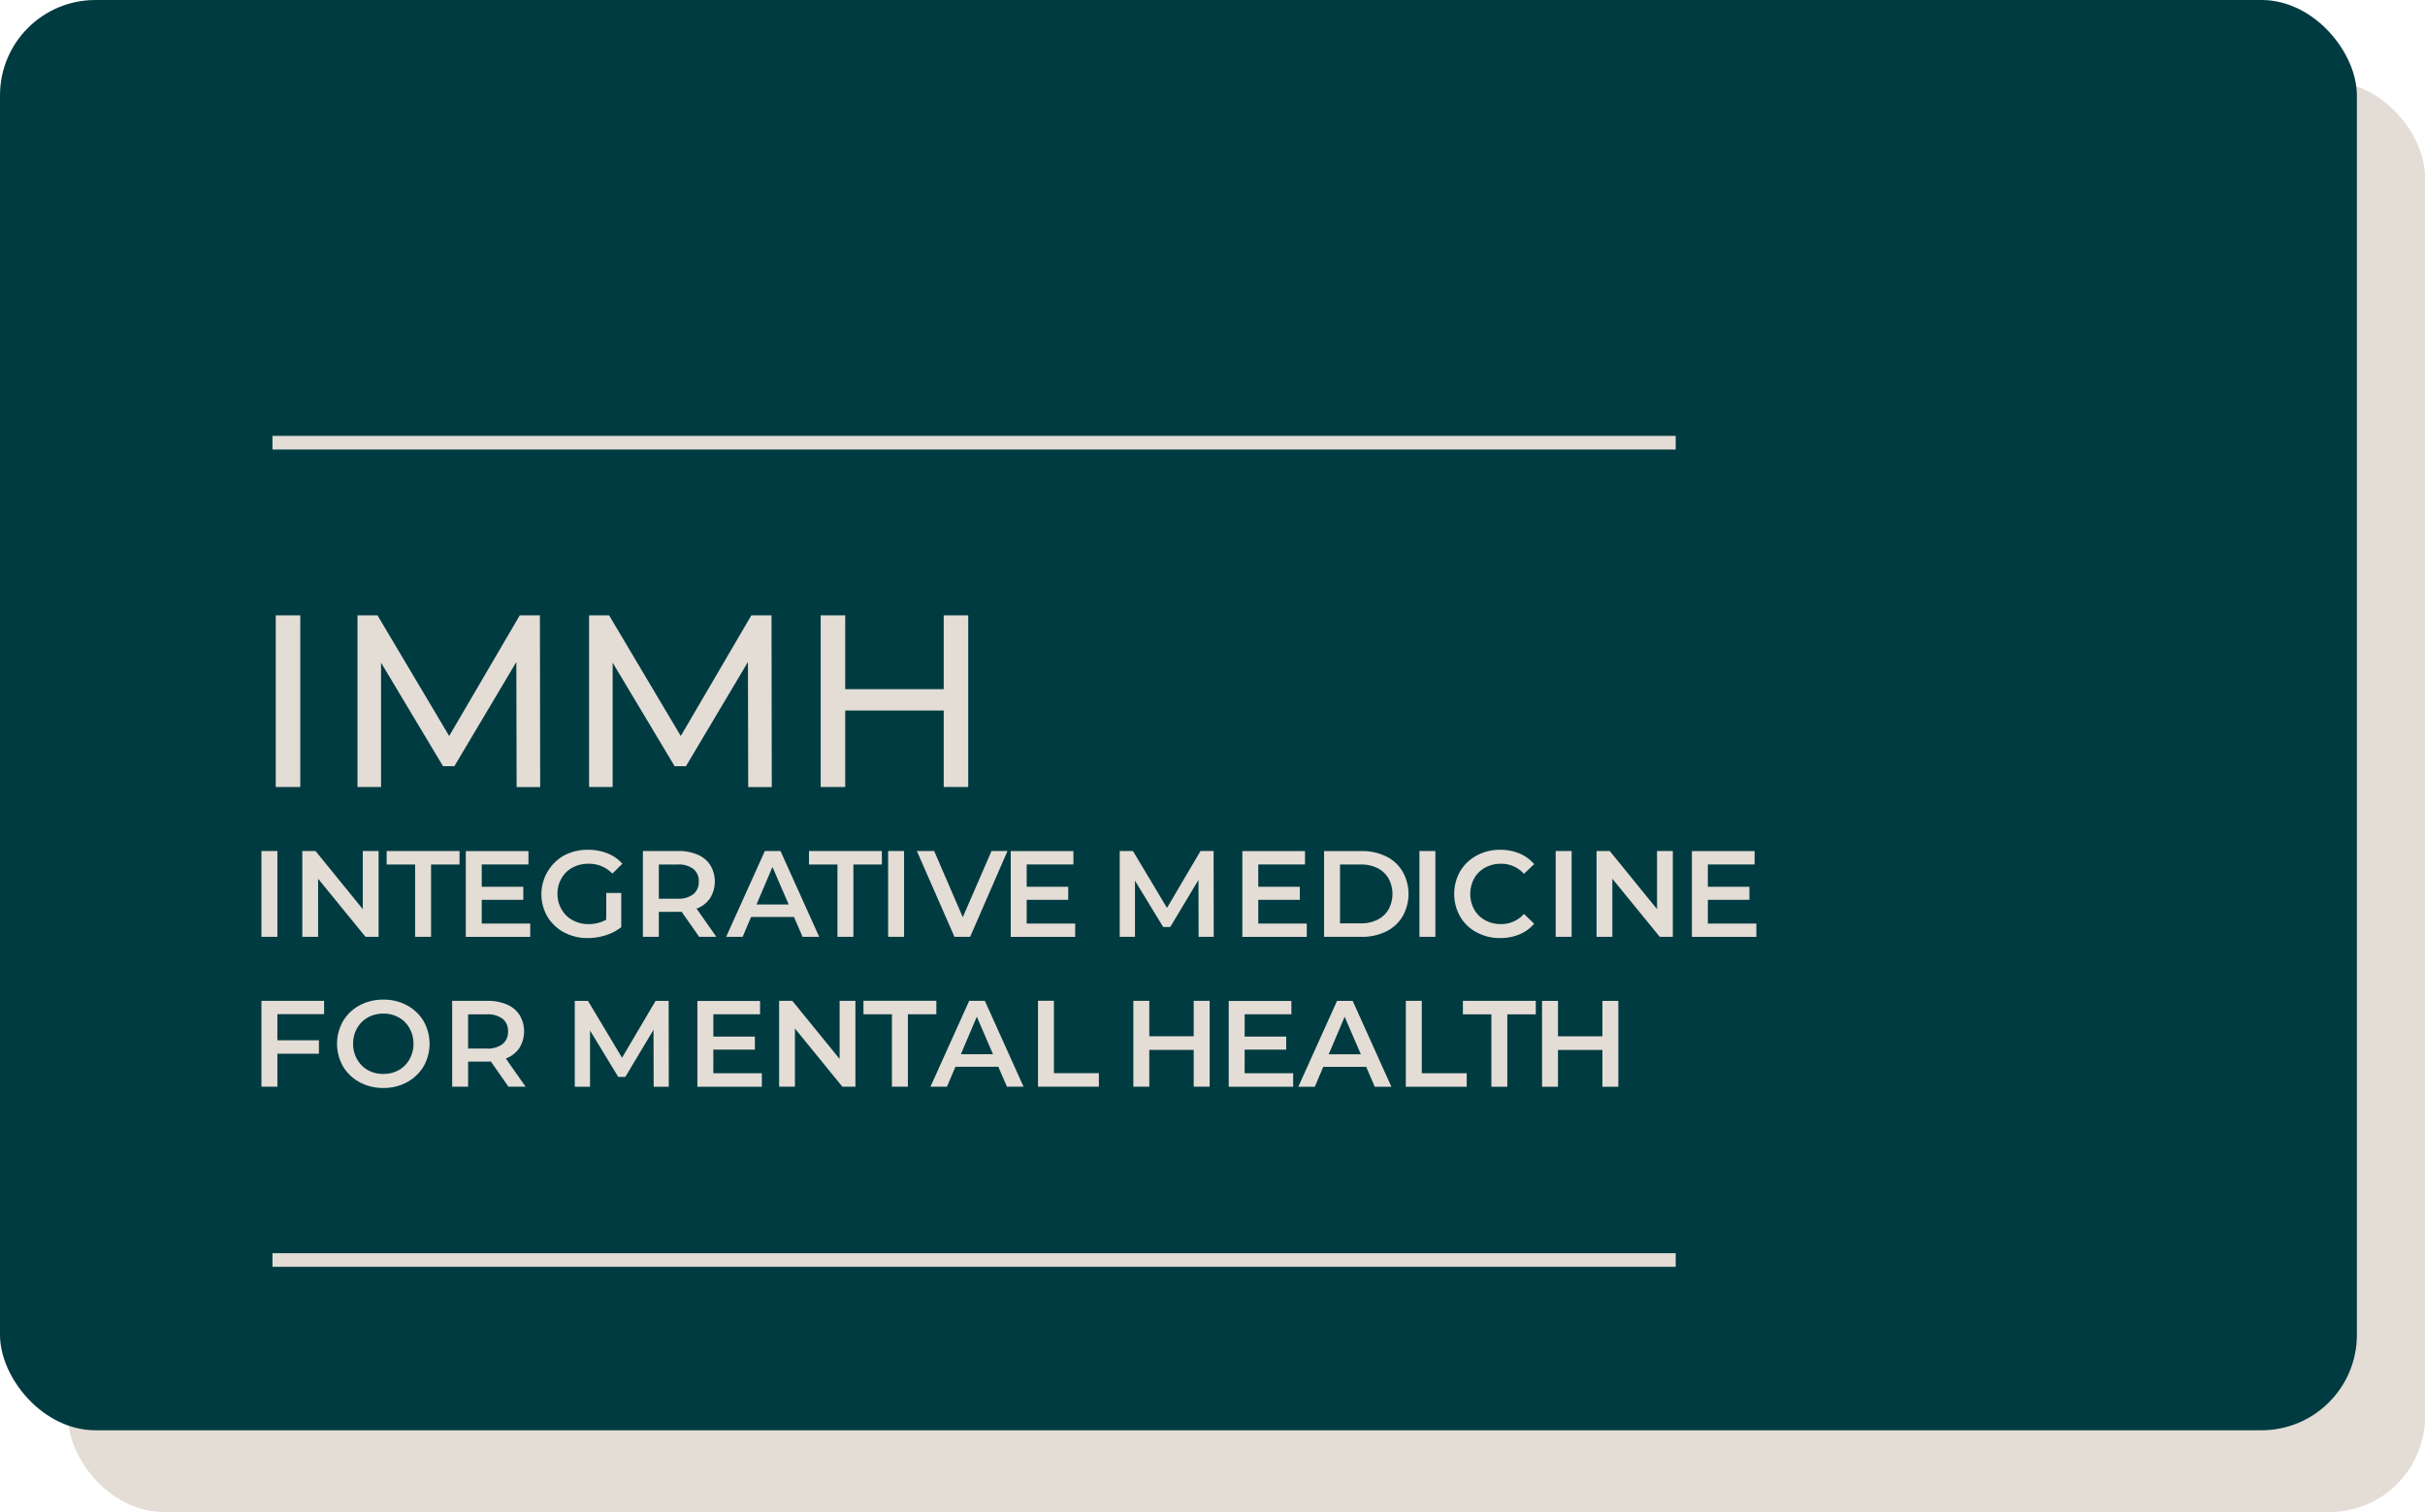 <svg id="immh_hover.svg" xmlns="http://www.w3.org/2000/svg" width="178" height="111" viewBox="0 0 178 111">
  <defs>
    <style>
      .cls-1, .cls-3 {
        fill: #e3ddd6;
      }

      .cls-2 {
        fill: #003b41;
      }

      .cls-3 {
        fill-rule: evenodd;
      }
    </style>
  </defs>
  <rect id="Rectangle_13_copy_7" data-name="Rectangle 13 copy 7" class="cls-1" x="5" y="6" width="173" height="105" rx="7" ry="7"/>
  <rect id="Rectangle_13_copy_7-2" data-name="Rectangle 13 copy 7" class="cls-2" width="173" height="105" rx="7" ry="7"/>
  <path id="Immh_integrative_medicine_for_mental_health_copy_2" data-name="Immh integrative medicine  for mental health   copy 2" class="cls-3" d="M4501.24,980.776h1.8v-12.6h-1.8v12.6Zm19.41,0-0.02-12.6h-1.48l-5.18,8.856-5.26-8.856h-1.47v12.6h1.73V971.65l4.55,7.6h0.83l4.55-7.65,0.02,9.18h1.73Zm17,0-0.02-12.6h-1.48l-5.18,8.856-5.26-8.856h-1.47v12.6h1.73V971.65l4.55,7.6h0.83l4.55-7.65,0.02,9.18h1.73Zm12.62-12.6v5.418h-7.23v-5.418h-1.8v12.6h1.8V975.16h7.23v5.616h1.8v-12.6h-1.8Zm-50.08,23.6h1.17v-6.3h-1.17v6.3Zm7.44-6.3v4.266l-3.47-4.266h-0.97v6.3h1.16V987.51l3.48,4.266h0.96v-6.3h-1.16Zm3.84,6.3h1.17v-5.31h2.09v-0.99h-5.35v0.99h2.09v5.31Zm4.89-.981v-1.737h3.05V988.1h-3.05v-1.638h3.43v-0.981h-4.6v6.3h4.73V990.8h-3.56Zm9.14-.279a2.575,2.575,0,0,1-1.3.324,2.338,2.338,0,0,1-1.17-.288,2.032,2.032,0,0,1-.81-0.792,2.174,2.174,0,0,1-.3-1.134,2.209,2.209,0,0,1,.3-1.152,1.972,1.972,0,0,1,.81-0.783,2.41,2.41,0,0,1,1.18-.279,2.371,2.371,0,0,1,1.74.72l0.73-.72a2.742,2.742,0,0,0-1.09-.765,3.807,3.807,0,0,0-1.44-.261,3.66,3.66,0,0,0-1.75.418,3.273,3.273,0,0,0-1.22,4.487,3.135,3.135,0,0,0,1.22,1.156,3.594,3.594,0,0,0,1.74.419,4.357,4.357,0,0,0,1.33-.207,3.479,3.479,0,0,0,1.13-.594v-2.511h-1.1v1.962Zm8.08,1.26-1.45-2.07a2.054,2.054,0,0,0,.99-0.765,2.325,2.325,0,0,0,.02-2.421,2.013,2.013,0,0,0-.93-0.774,3.459,3.459,0,0,0-1.42-.27h-2.6v6.3h1.17V989.94h1.43q0.15,0,.24-0.009l1.29,1.845h1.26Zm-1.29-4.059a1.127,1.127,0,0,1-.4.931,1.769,1.769,0,0,1-1.16.329h-1.37v-2.511h1.37a1.787,1.787,0,0,1,1.16.324,1.115,1.115,0,0,1,.4.927h0Zm7.62,4.059h1.22l-2.84-6.3h-1.15l-2.84,6.3h1.21l0.62-1.458h3.15Zm-3.38-2.376,1.17-2.754,1.19,2.754h-2.36Zm5.94,2.376h1.17v-5.31h2.09v-0.99h-5.35v0.99h2.09v5.31Zm3.72,0h1.17v-6.3h-1.17v6.3Zm7.59-6.3-2.11,4.86-2.1-4.86h-1.27l2.76,6.3h1.15l2.74-6.3h-1.17Zm2.58,5.319v-1.737h3.05V988.1h-3.05v-1.638h3.43v-0.981h-4.6v6.3h4.73V990.8h-3.56Zm13.73,0.981-0.01-6.3h-0.96l-2.46,4.176-2.5-4.176h-0.97v6.3h1.12v-4.122l2.07,3.4h0.52l2.07-3.456,0.01,4.176h1.11Zm3.27-.981v-1.737h3.05V988.1h-3.05v-1.638h3.43v-0.981h-4.6v6.3h4.73V990.8h-3.56Zm4.83,0.981h2.76a3.948,3.948,0,0,0,1.79-.392,2.849,2.849,0,0,0,1.21-1.107,3.319,3.319,0,0,0,0-3.3,2.849,2.849,0,0,0-1.21-1.107,3.948,3.948,0,0,0-1.79-.391h-2.76v6.3Zm1.17-.99v-4.32h1.53a2.65,2.65,0,0,1,1.22.265,1.911,1.911,0,0,1,.81.756,2.38,2.38,0,0,1,0,2.277,1.911,1.911,0,0,1-.81.756,2.65,2.65,0,0,1-1.22.266h-1.53Zm5.83,0.99h1.17v-6.3h-1.17v6.3Zm5.92,0.09a3.63,3.63,0,0,0,1.42-.27,2.82,2.82,0,0,0,1.08-.783l-0.75-.72a2.207,2.207,0,0,1-1.69.747,2.356,2.356,0,0,1-1.16-.284,2.038,2.038,0,0,1-.8-0.787,2.4,2.4,0,0,1,0-2.286,2.041,2.041,0,0,1,.8-0.788,2.356,2.356,0,0,1,1.16-.283,2.219,2.219,0,0,1,1.69.738l0.75-.711a2.82,2.82,0,0,0-1.08-.783,3.58,3.58,0,0,0-1.41-.27,3.515,3.515,0,0,0-1.72.418,3.137,3.137,0,0,0-1.22,1.157,3.37,3.37,0,0,0,0,3.33,3.042,3.042,0,0,0,1.21,1.156,3.515,3.515,0,0,0,1.72.419h0Zm4.08-.09h1.17v-6.3h-1.17v6.3Zm7.44-6.3v4.266l-3.47-4.266h-0.97v6.3h1.16V987.51l3.48,4.266h0.96v-6.3h-1.16Zm3.73,5.319v-1.737h3.05V988.1h-3.05v-1.638h3.43v-0.981h-4.6v6.3h4.73V990.8h-3.56Zm-101.57,6.662v-0.981h-4.6v6.3h1.17v-2.42h3.05v-0.986h-3.05v-1.917h3.43Zm4.35,5.413a3.544,3.544,0,0,0,1.73-.42,3.167,3.167,0,0,0,1.22-1.16,3.368,3.368,0,0,0,0-3.329,3.137,3.137,0,0,0-1.22-1.157,3.554,3.554,0,0,0-1.73-.418,3.593,3.593,0,0,0-1.74.418,3.126,3.126,0,0,0-1.22,1.161,3.361,3.361,0,0,0,0,3.325,3.167,3.167,0,0,0,1.22,1.16,3.583,3.583,0,0,0,1.74.42h0Zm0-1.03a2.293,2.293,0,0,1-1.14-.28,2.094,2.094,0,0,1-.79-0.8,2.24,2.24,0,0,1-.29-1.134,2.293,2.293,0,0,1,.29-1.139,2.073,2.073,0,0,1,.79-0.792,2.306,2.306,0,0,1,1.14-.283,2.268,2.268,0,0,1,1.13.283,2.006,2.006,0,0,1,.79.792,2.293,2.293,0,0,1,.29,1.139,2.24,2.24,0,0,1-.29,1.134,2.026,2.026,0,0,1-.79.8,2.255,2.255,0,0,1-1.13.28h0Zm10.44,0.94-1.45-2.07a2.091,2.091,0,0,0,.99-0.769,2.325,2.325,0,0,0,.02-2.421,2.013,2.013,0,0,0-.93-0.774,3.459,3.459,0,0,0-1.42-.27h-2.6v6.3h1.17v-1.84h1.43a1.627,1.627,0,0,0,.24-0.01l1.29,1.85h1.26Zm-1.29-4.063a1.127,1.127,0,0,1-.4.931,1.769,1.769,0,0,1-1.16.329h-1.37v-2.511h1.37a1.787,1.787,0,0,1,1.16.324,1.115,1.115,0,0,1,.4.927h0Zm11.8,4.063-0.01-6.3h-0.96l-2.46,4.174-2.5-4.174h-0.97v6.3h1.12v-4.126l2.07,3.406h0.52l2.07-3.46,0.01,4.18h1.11Zm3.27-.99v-1.73h3.05V999.1h-3.05v-1.638h3.43v-0.981h-4.6v6.3h4.73v-0.99h-3.56Zm9.27-5.314v4.264l-3.47-4.264h-0.97v6.3h1.16v-4.27l3.48,4.27h0.96v-6.3h-1.16Zm3.84,6.3h1.17v-5.314h2.09v-0.99h-5.35v0.99h2.09v5.314Zm8.44,0h1.22l-2.84-6.3h-1.15l-2.84,6.3h1.21l0.62-1.46h3.15Zm-3.38-2.38,1.17-2.754,1.19,2.754h-2.36Zm5.66,2.38h4.47v-0.99h-3.3v-5.314h-1.17v6.3Zm11.43-6.3v2.6h-3.26v-2.6h-1.17v6.3h1.17v-2.7h3.26v2.7h1.17v-6.3h-1.17Zm3.74,5.314v-1.73h3.05V999.1h-3.05v-1.638h3.43v-0.981h-4.6v6.3h4.73v-0.99h-3.56Zm9.55,0.99h1.22l-2.84-6.3h-1.15l-2.84,6.3h1.21l0.62-1.46h3.15Zm-3.38-2.38,1.17-2.754,1.19,2.754h-2.36Zm5.66,2.38h4.47v-0.99h-3.3v-5.314h-1.17v6.3Zm6.28,0h1.17v-5.314h2.09v-0.99h-5.35v0.99h2.09v5.314Zm8.15-6.3v2.6h-3.26v-2.6h-1.17v6.3h1.17v-2.7h3.26v2.7h1.17v-6.3h-1.17Z" transform="translate(-4481 -923)"/>
  <rect id="Rectangle_14_copy_7" data-name="Rectangle 14 copy 7" class="cls-1" x="20" y="32" width="103" height="1"/>
  <rect id="Rectangle_14_copy_7-2" data-name="Rectangle 14 copy 7" class="cls-1" x="20" y="92" width="103" height="1"/>
</svg>
